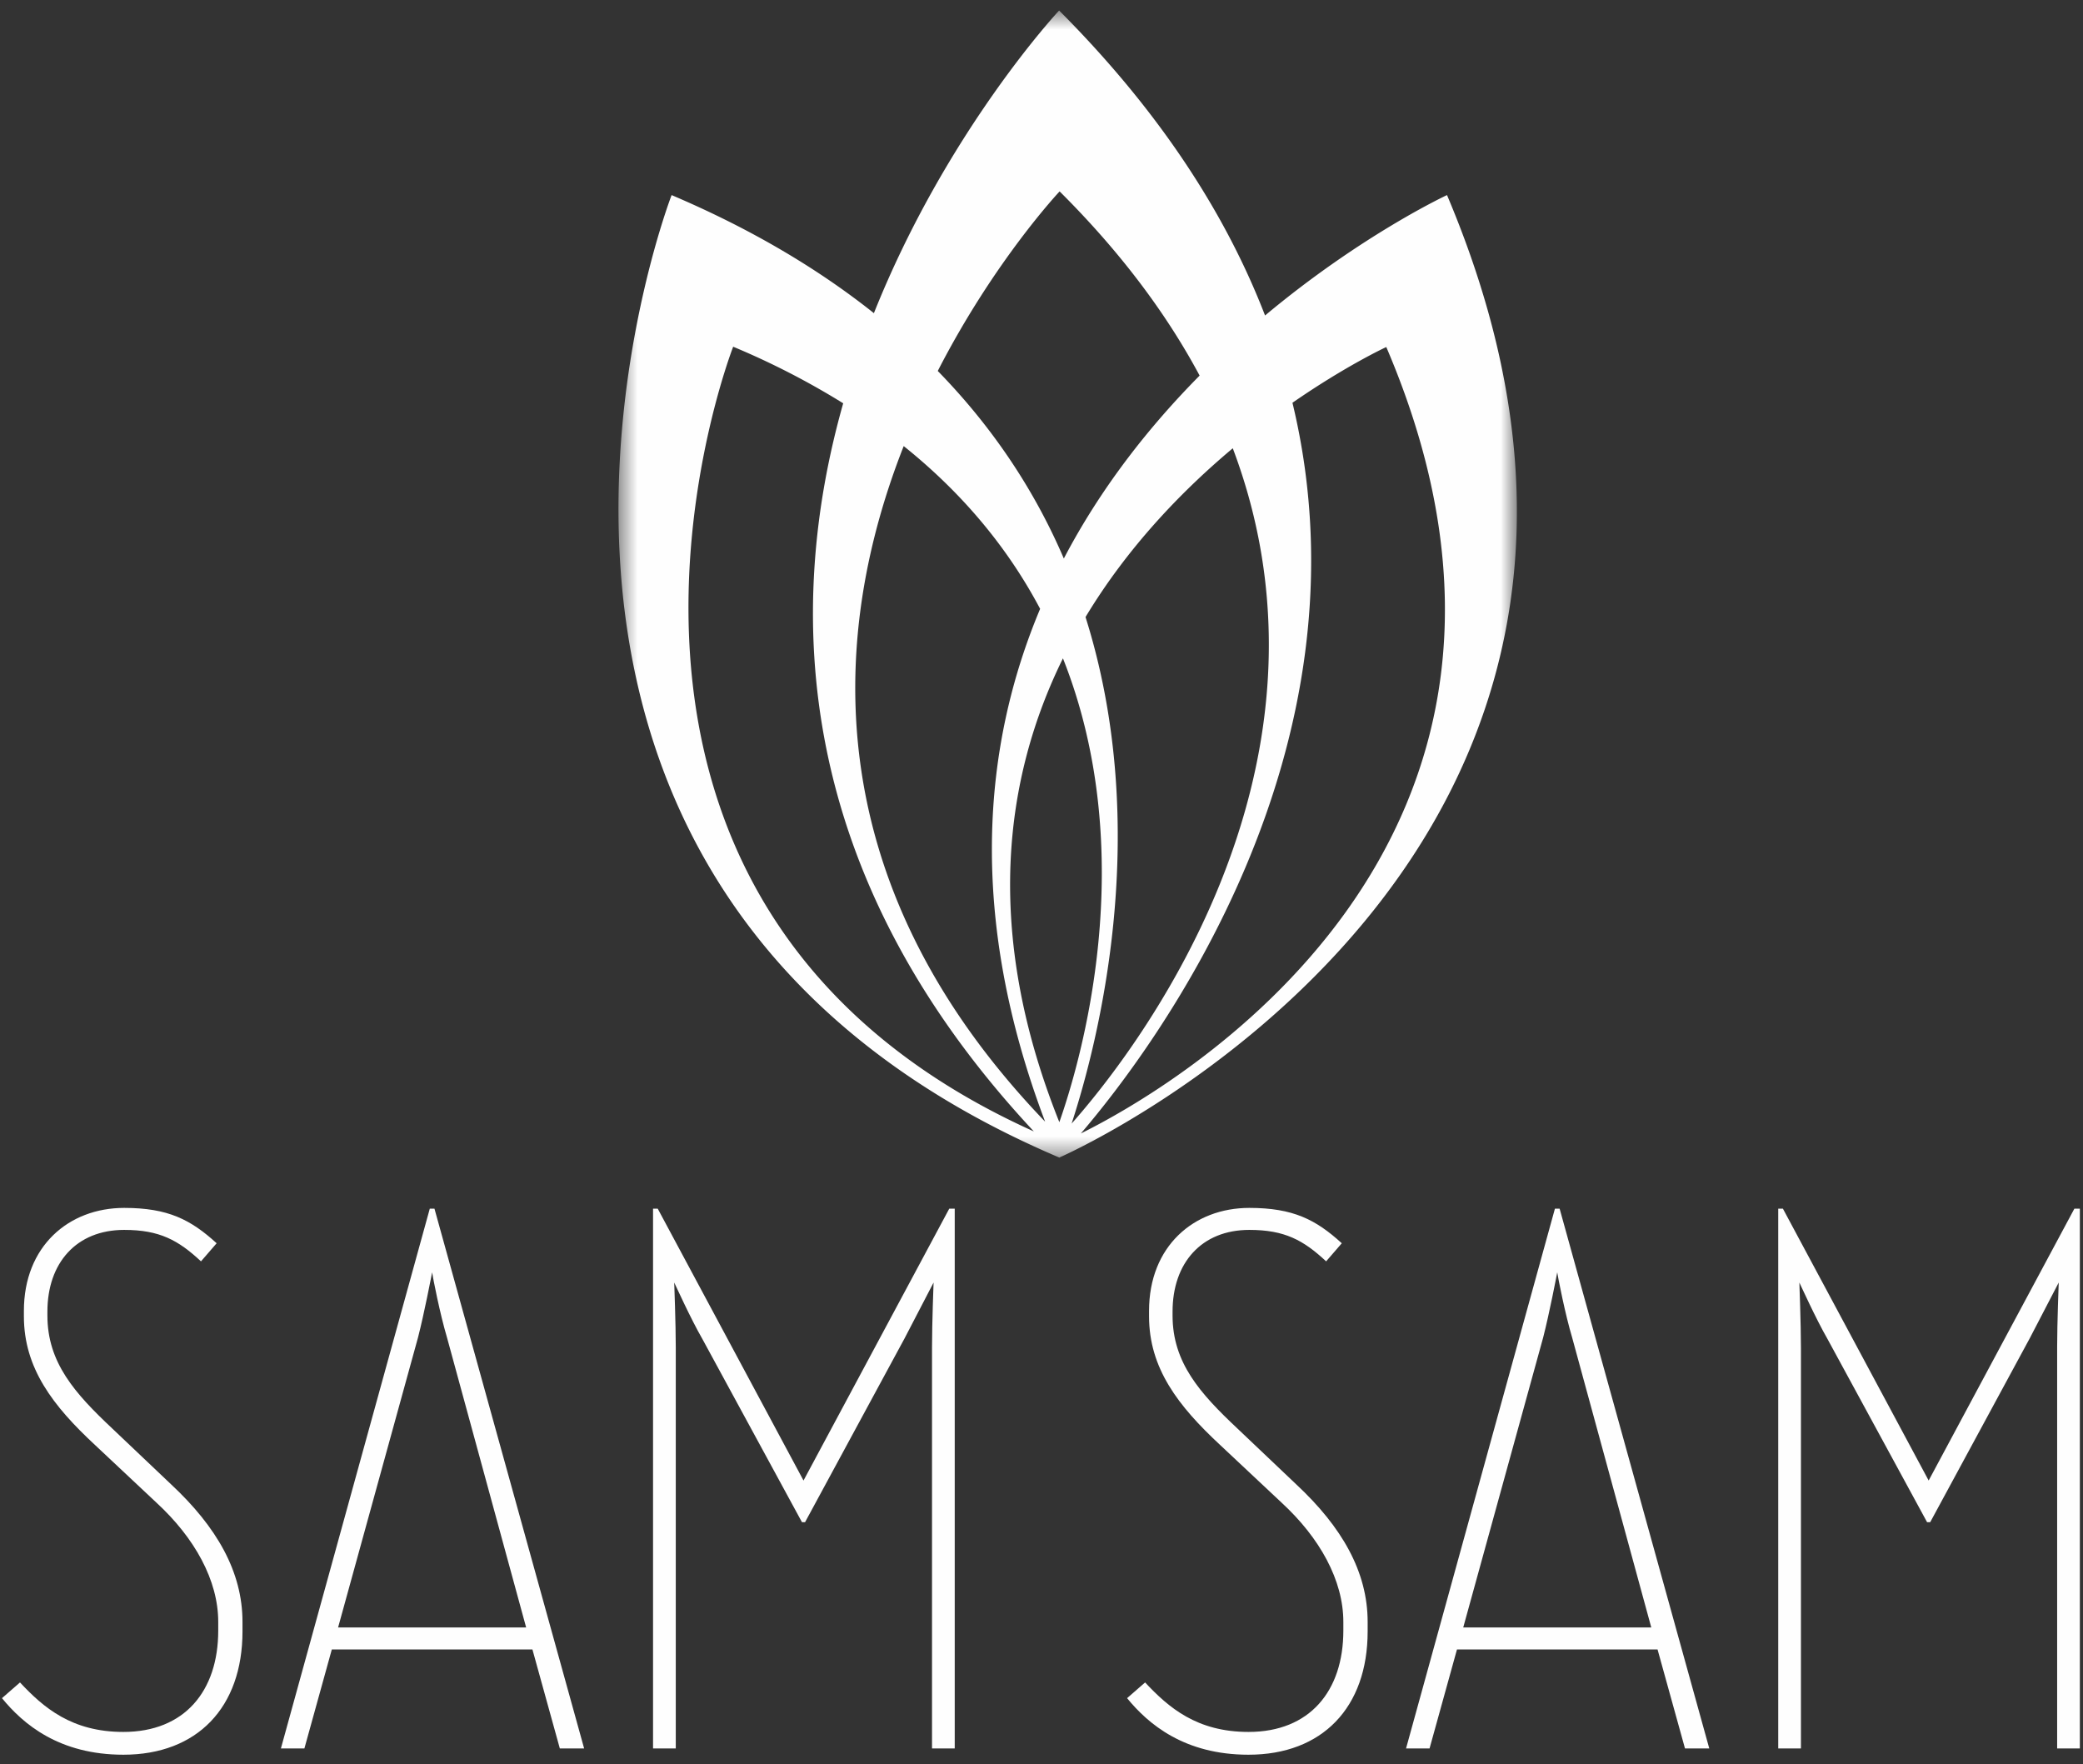 <svg xmlns="http://www.w3.org/2000/svg" xmlns:xlink="http://www.w3.org/1999/xlink" width="111" height="94" viewBox="0 0 111 94">
    <rect x="0" y="0" width="111" height="94" fill="#333333" stroke="none"/>
    <defs>
        <path id="a" d="M48.361.5H.487v61.125h47.874V.5z"/>
    </defs>
    <g fill="none" fill-rule="evenodd">
        <g transform="translate(32.471 .06)">
            <mask id="b" fill="#fff">
                <use xlink:href="#a"/>
            </mask>
            <path fill="#FEFEFE" d="M44.638 10.335s-4.543 2.11-9.696 6.416C32.89 11.439 29.415 5.962 23.968.5c0 0-5.985 6.396-9.87 16.127-2.935-2.335-6.49-4.466-10.78-6.292 0 0-14.1 36.466 20.637 51.276a.165.165 0 0 1 .013.014l.001-.001.01-.003.008.004.003-.01c.844-.373 35.578-16.014 20.648-51.28M24.634 59.81c1.404-4.299 4.327-15.626.741-26.99 2.252-3.738 5.143-6.727 7.847-8.994C39.8 41.257 27.62 56.447 24.634 59.81M15.686 23.71c3.303 2.646 5.647 5.607 7.27 8.672-3.044 7.25-3.888 16.341.266 27.326C10.708 46.68 11.913 33.287 15.686 23.71m8.486 11.31c4.171 10.508.939 21.498-.192 24.715-4.07-10.163-2.931-18.373.192-24.715m-11.71-13.592c-3.12 11.016-2.674 25.058 10.159 38.8C-4.898 47.824 6.599 18.415 6.599 18.415a41.266 41.266 0 0 1 5.862 3.014m11.534-11.29c3.3 3.284 5.725 6.574 7.46 9.814-2.649 2.678-5.232 5.92-7.236 9.748-1.482-3.456-3.652-6.853-6.718-9.994 3.023-5.889 6.494-9.569 6.494-9.569m1.132 50.198c3.854-4.503 15.765-20.298 11.275-38.935 2.87-1.988 5-2.969 5-2.969 11.404 26.654-11.734 39.656-16.275 41.904" mask="url(#b)"/>
        </g>
        <path fill="#FEFEFE" d="M6.576 93.5c3.925 0 6.346-2.512 6.346-6.573v-.502c0-2.68-1.378-5.066-3.799-7.326l-3.131-2.972c-2.005-1.884-3.466-3.517-3.466-6.029v-.209c0-2.596 1.545-4.354 4.092-4.354 1.879 0 2.88.545 4.092 1.676l.834-.964c-1.377-1.256-2.588-1.884-4.926-1.884-2.965 0-5.345 2.051-5.345 5.485v.292c0 2.763 1.545 4.772 3.8 6.866l3.256 3.056c2.047 1.884 3.3 4.145 3.3 6.363v.461c0 3.223-1.796 5.4-5.053 5.4-2.755 0-4.26-1.298-5.511-2.637l-.96.837C1.231 91.867 3.151 93.5 6.575 93.5zm8.393-.335h1.252l1.461-5.274h10.69l1.46 5.274h1.295l-7.975-28.76h-.25l-7.933 28.76zm7.306-21.895c.334-1.297.71-3.264.752-3.474.042.293.418 2.219.793 3.474l4.217 15.448h-10.02l4.258-15.448zm12.526 21.895h1.21v-21.35c0-1.298-.083-3.433-.083-3.475.084.168.877 1.926 1.504 3.014l5.303 9.755h.166l5.303-9.796c.584-1.13 1.503-2.889 1.545-2.973 0 .042-.083 2.136-.083 3.433v21.392h1.21v-28.76h-.292L42.818 78.89 35.05 64.405h-.25v28.76zm31.732.335c3.925 0 6.347-2.512 6.347-6.573v-.502c0-2.68-1.378-5.066-3.8-7.326l-3.13-2.972c-2.005-1.884-3.466-3.517-3.466-6.029v-.209c0-2.596 1.544-4.354 4.091-4.354 1.879 0 2.881.545 4.092 1.676l.835-.964c-1.378-1.256-2.59-1.884-4.927-1.884-2.965 0-5.344 2.051-5.344 5.485v.292c0 2.763 1.544 4.772 3.799 6.866l3.257 3.056c2.046 1.884 3.298 4.145 3.298 6.363v.461c0 3.223-1.795 5.4-5.052 5.4-2.756 0-4.258-1.298-5.512-2.637l-.96.837c1.127 1.381 3.049 3.014 6.472 3.014zm8.393-.335h1.253l1.461-5.274h10.688l1.462 5.274h1.294l-7.974-28.76h-.251l-7.933 28.76zm7.307-21.895c.333-1.297.71-3.264.75-3.474.043.293.419 2.219.794 3.474l4.217 15.448h-10.02l4.259-15.448zm12.526 21.895h1.21v-21.35c0-1.298-.084-3.433-.084-3.475.084.168.877 1.926 1.503 3.014l5.303 9.755h.167l5.303-9.796c.584-1.13 1.503-2.889 1.545-2.973 0 .042-.084 2.136-.084 3.433v21.392h1.21v-28.76h-.292l-7.765 14.485-7.766-14.485h-.25v28.76z"/>
    </g>
</svg>
